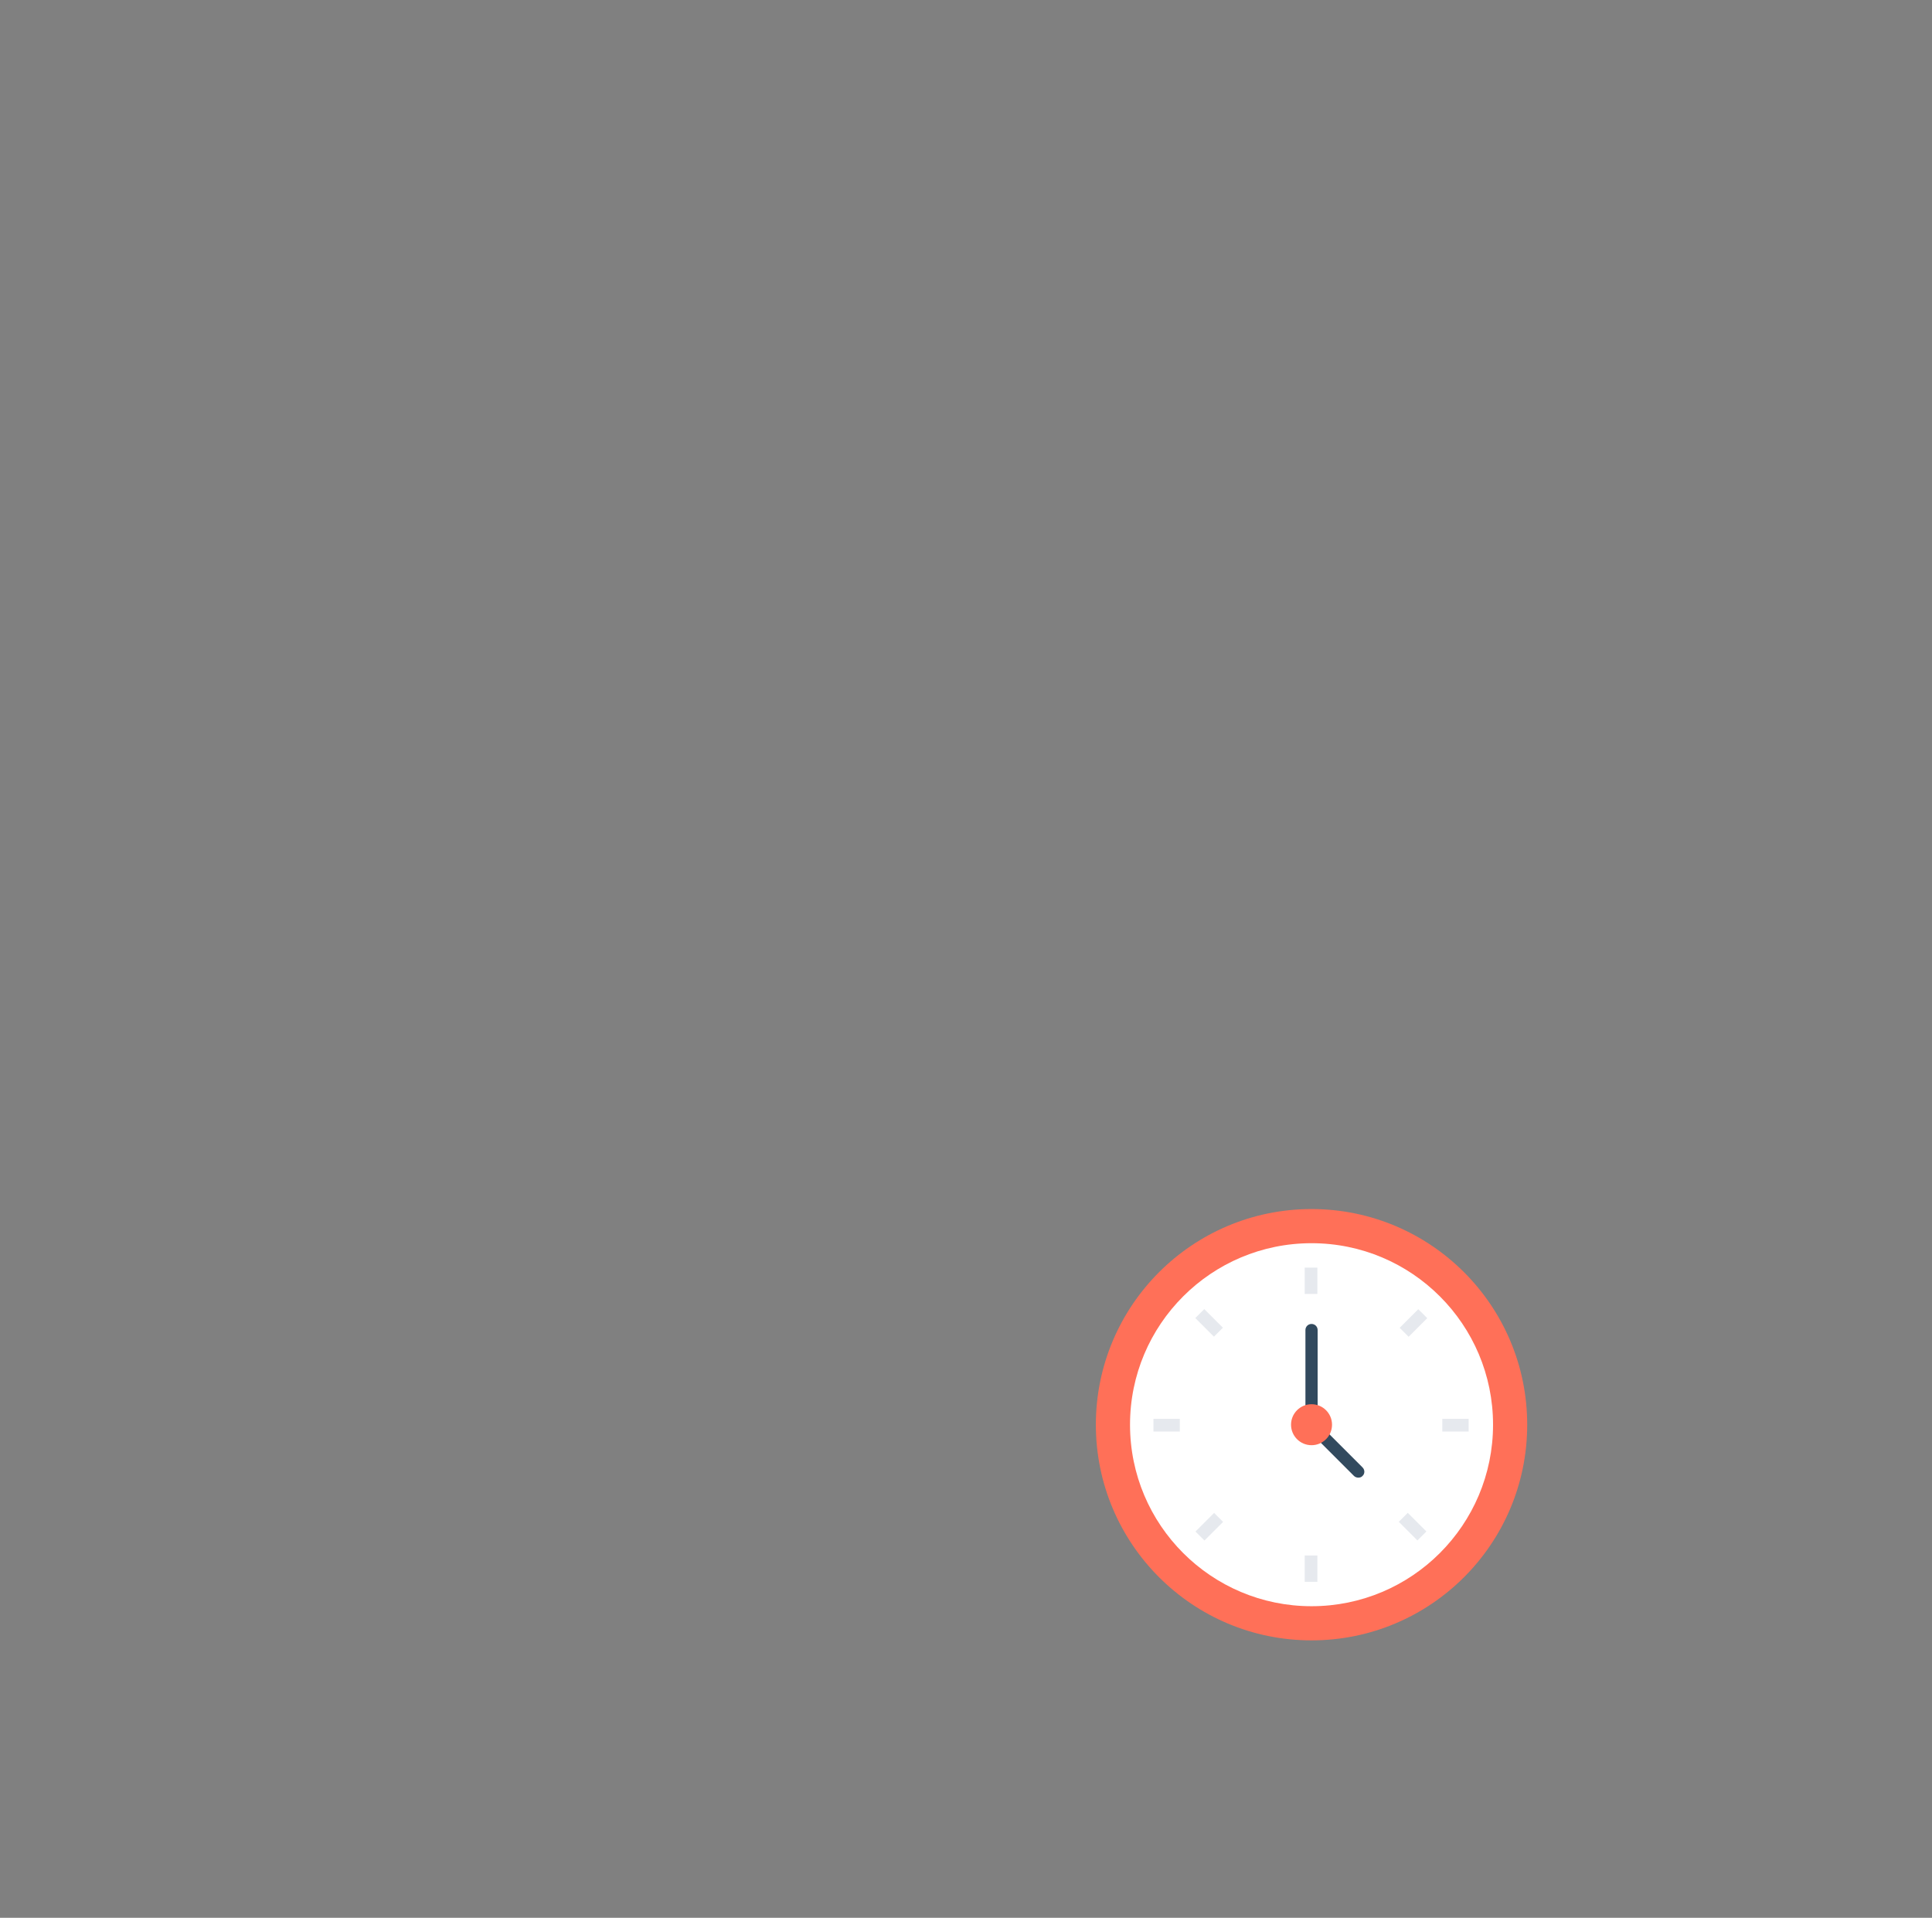 <?xml version="1.0" encoding="UTF-8" standalone="no"?>
<!DOCTYPE svg PUBLIC "-//W3C//DTD SVG 1.1//EN" "http://www.w3.org/Graphics/SVG/1.1/DTD/svg11.dtd">
<svg width="100%" height="100%" viewBox="0 0 137 136" version="1.1" xmlns="http://www.w3.org/2000/svg" xmlns:xlink="http://www.w3.org/1999/xlink" xml:space="preserve" style="fill-rule:evenodd;clip-rule:evenodd;stroke-linejoin:round;stroke-miterlimit:1.414;">
    <rect x="0" y="0" width="137" height="136" fill="#808080" stroke="none"/>
    <g transform="matrix(0.173,0,0,0.173,31.068,67.747)">
        <g>
            <g>
                <circle cx="358" cy="192.4" r="88.4" style="fill:rgb(255,112,88);"/>
                <circle cx="358" cy="192.4" r="74.4" style="fill:white;"/>
                <rect x="355.2" y="128" width="5.2" height="10.8" style="fill:rgb(230,233,238);"/>
                <rect x="355.2" y="246" width="5.2" height="10.8" style="fill:rgb(230,233,238);"/>
                <rect x="411.6" y="190" width="10.8" height="5.2" style="fill:rgb(230,233,238);"/>
                <rect x="293.2" y="190" width="10.8" height="5.2" style="fill:rgb(230,233,238);"/>
                <g transform="matrix(0.707,0.707,-0.707,0.707,223.705,-238.546)">
                    <rect x="397.203" y="145.363" width="5.2" height="10.8" style="fill:rgb(230,233,238);"/>
                </g>
                <g transform="matrix(0.707,0.707,-0.707,0.707,258.24,-154.899)">
                    <rect x="313.499" y="228.874" width="5.2" height="10.8" style="fill:rgb(230,233,238);"/>
                </g>
                <g transform="matrix(-0.707,0.707,-0.707,-0.707,847.347,117.412)">
                    <rect x="396.757" y="228.797" width="5.2" height="10.8" style="fill:rgb(230,233,238);"/>
                </g>
                <g transform="matrix(-0.707,0.707,-0.707,-0.707,645.935,33.798)">
                    <rect x="313.368" y="145.276" width="5.2" height="10.8" style="fill:rgb(230,233,238);"/>
                </g>
                <path d="M358,194.9C356.6,194.9 355.5,193.8 355.5,192.4L355.5,153.6C355.5,152.2 356.6,151.1 358,151.1C359.4,151.1 360.5,152.2 360.5,153.6L360.5,192.4C360.5,193.8 359.4,194.9 358,194.9Z" style="fill:rgb(50,74,94);fill-rule:nonzero;"/>
                <path d="M377.2,214.1C376.6,214.1 375.9,213.9 375.4,213.4L356.2,194.2C355.2,193.2 355.2,191.6 356.2,190.7C357.2,189.7 358.8,189.7 359.7,190.7L378.9,209.9C379.9,210.9 379.9,212.5 378.9,213.4C378.5,213.9 377.8,214.1 377.2,214.1Z" style="fill:rgb(50,74,94);fill-rule:nonzero;"/>
                <circle cx="358" cy="192.4" r="8.4" style="fill:rgb(255,112,88);"/>
            </g>
        </g>
    </g>
</svg>
